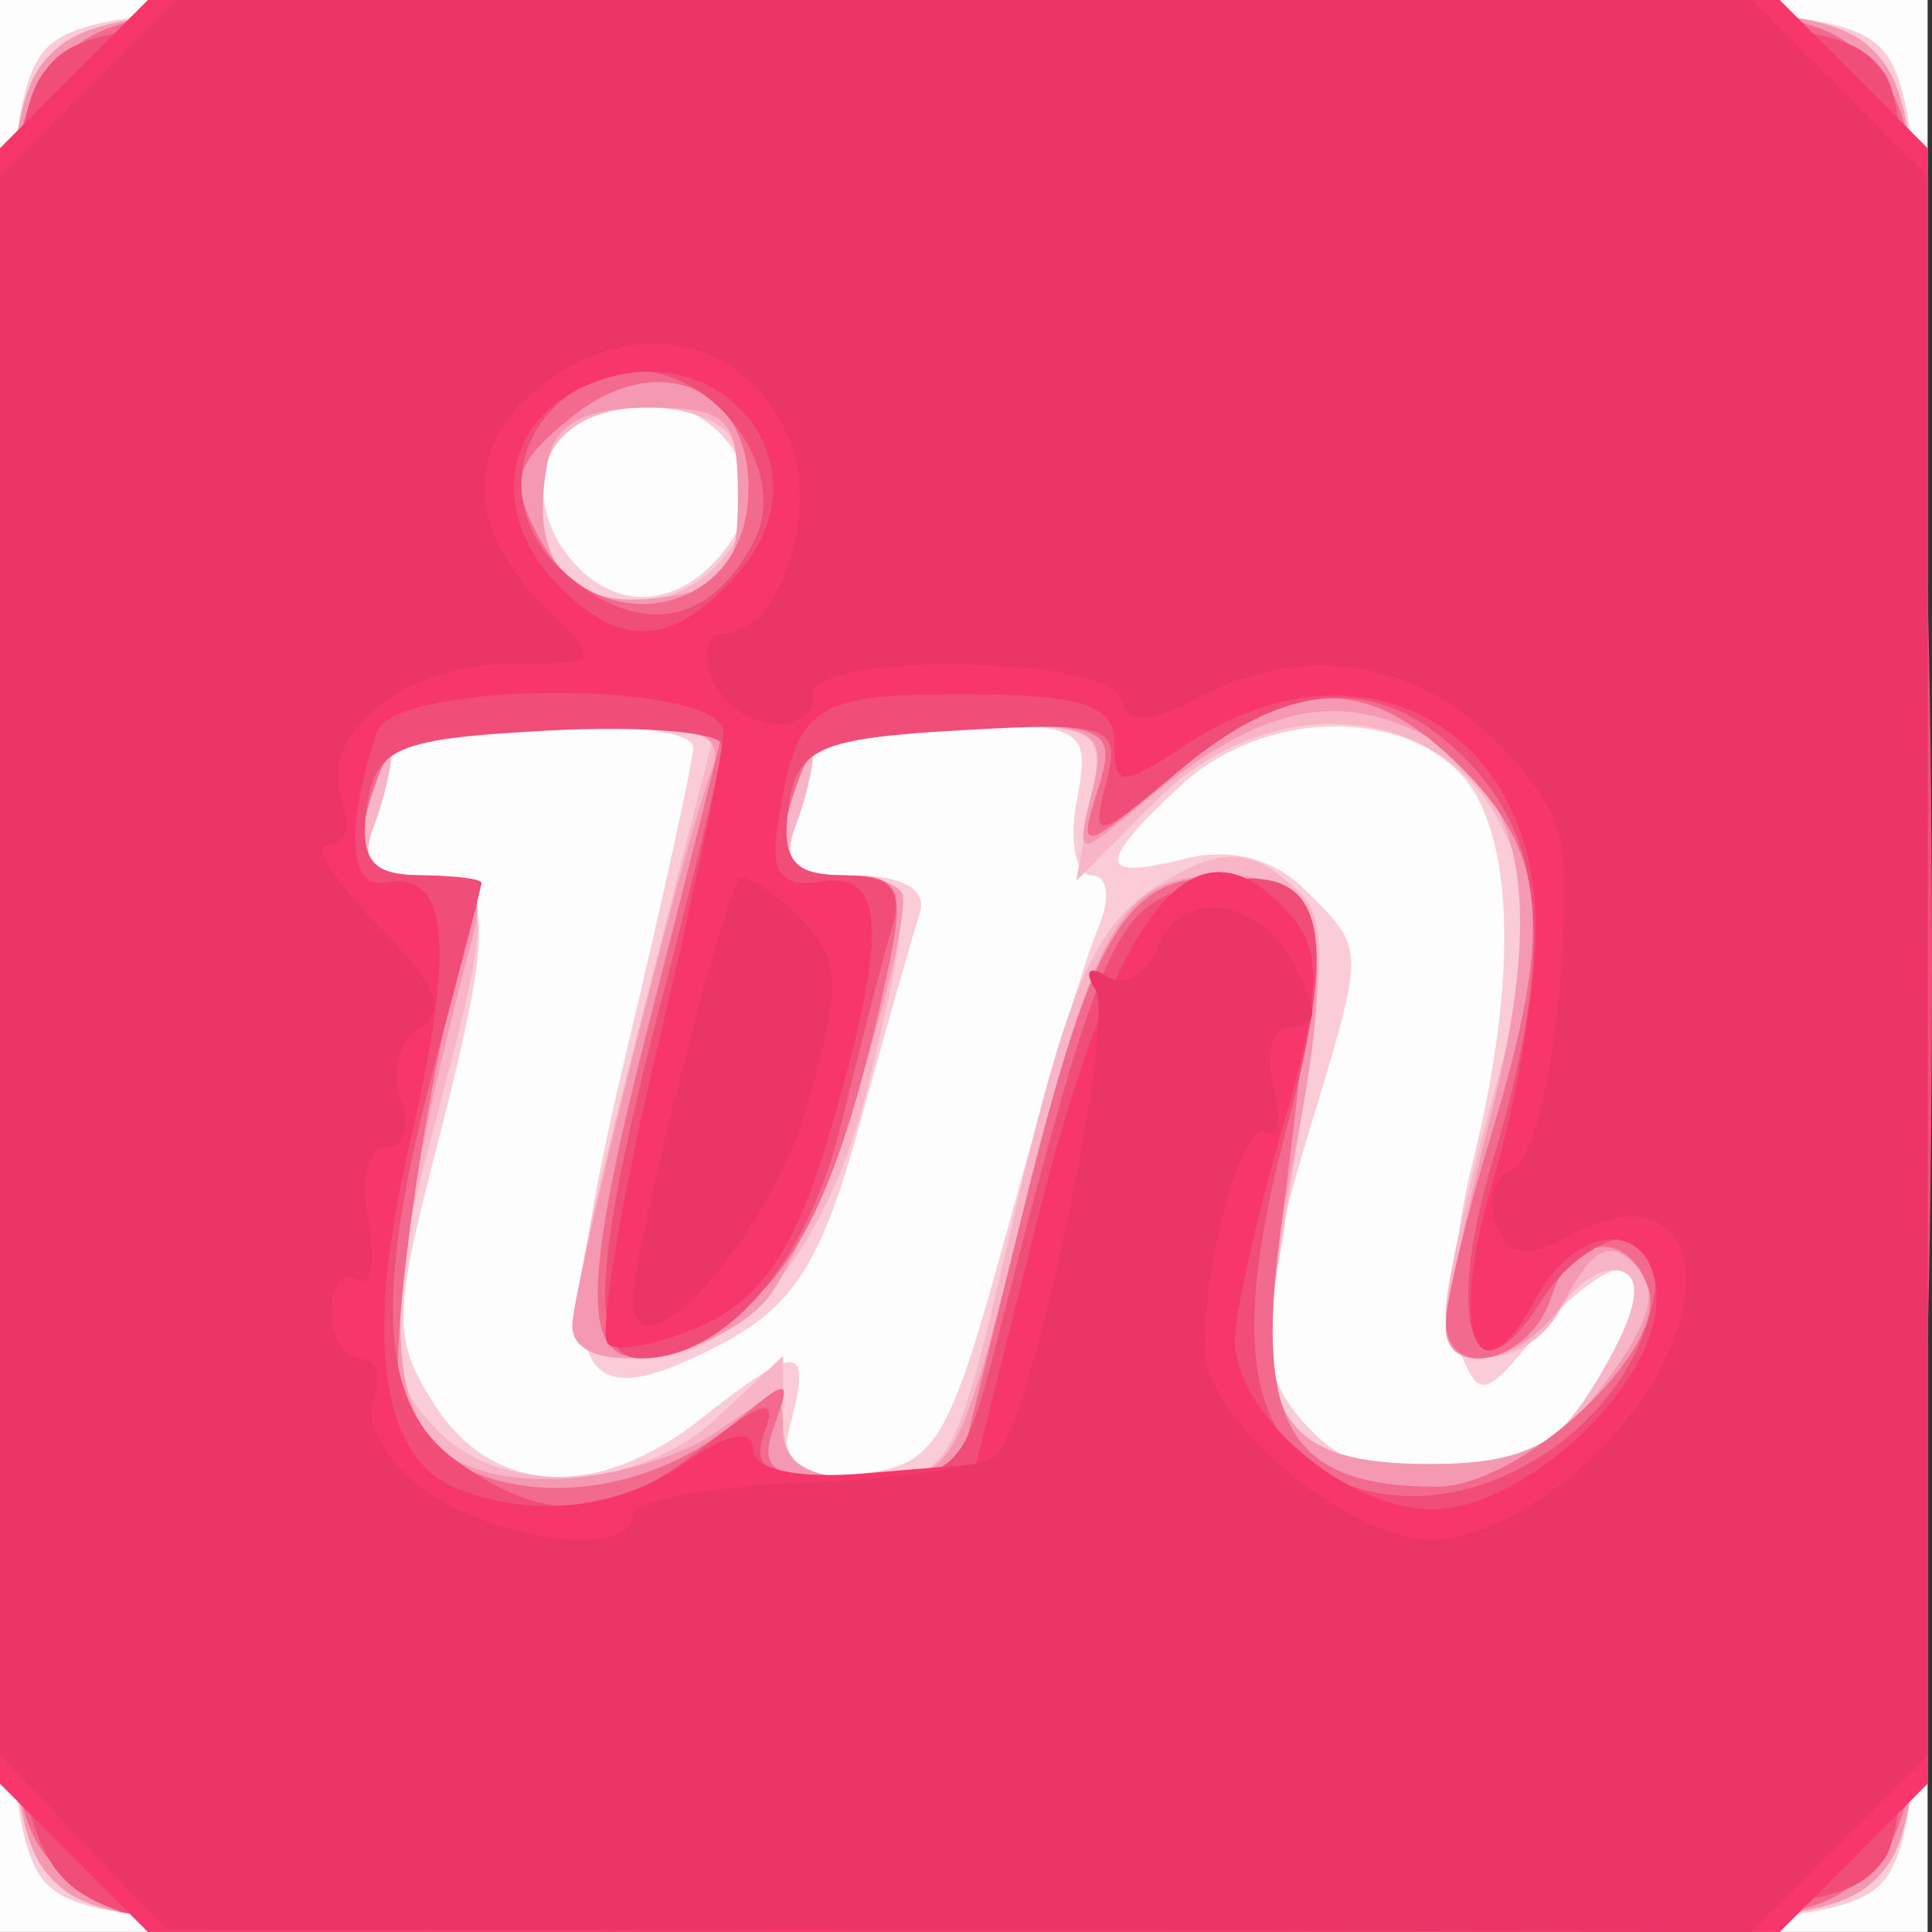 <?xml version="1.0" encoding="UTF-8" standalone="no"?>
<svg
   xmlns:dc="http://purl.org/dc/elements/1.1/"
   xmlns:cc="http://creativecommons.org/ns#"
   xmlns:rdf="http://www.w3.org/1999/02/22-rdf-syntax-ns#"
   xmlns:svg="http://www.w3.org/2000/svg"
   xmlns="http://www.w3.org/2000/svg"
   viewBox="0 0 512 512"
   height="512"
   width="512"
   version="1.1"
   id="svg4187">
  <rect x="0" y="0" width="512" height="512" fill="#333333" stroke="none"/>
  <defs
     id="defs4191" />
  <g
     transform="scale(8.514,8.533)"
     id="g4197">
    <path
       id="path4213"
       d="M 0,30 0,0 30,0 60,0 60,30 60,60 30,60 0,60 0,30 Z"
       style="fill:#fefdfd" />
    <path
       id="path4211"
       d="M 1.473,58.527 C 0.202,57.256 0,53.344 0,30 0,6.656 0.202,2.744 1.473,1.473 2.744,0.202 6.656,0 30,0 53.344,0 57.256,0.202 58.527,1.473 59.798,2.744 60,6.656 60,30 60,53.344 59.798,57.256 58.527,58.527 57.256,59.798 53.344,60 30,60 6.656,60 2.744,59.798 1.473,58.527 Z M 21.818,44.062 c 3.004,-2.363 3.443,-2.351 2.809,0.075 -0.438,1.677 -0.143,1.906 2.113,1.641 2.422,-0.285 2.78,-0.883 4.676,-7.809 1.129,-4.125 2.372,-8.238 2.763,-9.141 0.398,-0.921 0.311,-1.641 -0.198,-1.641 -0.499,0 -0.706,-1.055 -0.46,-2.344 C 33.946,22.618 33.752,22.5 29.641,22.5 c -2.38,0 -4.328,0.387 -4.328,0.861 0,0.473 -0.256,1.528 -0.569,2.344 -0.428,1.116 0.029,1.483 1.846,1.483 1.507,0 2.274,0.441 2.039,1.172 -0.206,0.645 -1.047,3.592 -1.868,6.55 -1.203,4.333 -2.056,5.669 -4.391,6.877 -4.738,2.45 -5.247,0.807 -2.852,-9.206 1.141,-4.771 2.068,-8.991 2.06,-9.377 -0.022,-1.022 -9.39,-0.865 -9.39,0.158 0,0.473 -0.256,1.528 -0.569,2.344 -0.408,1.063 -0.01,1.483 1.406,1.483 2.382,0 2.452,1.17 0.52,8.626 -1.32,5.095 -1.318,5.825 0.022,7.87 1.813,2.766 5.029,2.914 8.252,0.379 z m 25.483,1.293 C 49.201,44.626 52.066,39.375 50.565,39.375 c -0.575,0 -1.82,0.949 -2.767,2.109 -1.576,1.931 -1.776,1.969 -2.367,0.451 -0.355,-0.912 -0.175,-3.524 0.399,-5.806 1.463,-5.81 1.3,-10.428 -0.429,-12.157 -2.05,-2.05 -6.218,-1.839 -8.663,0.438 -2.622,2.443 -2.587,2.946 0.157,2.257 1.41,-0.354 2.767,0.003 3.75,0.987 1.862,1.862 1.859,1.698 0.125,7.415 -1.77,5.833 -1.755,7.561 0.077,9.393 1.546,1.546 3.9,1.871 6.454,0.891 z M 22.852,16.658 c 1.412,-2.243 -1.233,-4.913 -3.998,-4.035 -2.191,0.695 -2.61,3.246 -0.827,5.029 1.485,1.485 3.529,1.063 4.825,-0.994 z"
       style="fill:#f9ccd8" />
    <path
       id="path4209"
       d="M 1.552,58.286 C 0.184,56.775 0,53.398 0,29.837 0,5.128 0.13,2.986 1.714,1.552 3.225,0.184 6.602,0 30.163,0 54.872,0 57.014,0.13 58.448,1.714 59.816,3.225 60,6.602 60,30.163 60,54.872 59.87,57.014 58.286,58.448 56.775,59.816 53.398,60 29.837,60 5.128,60 2.986,59.87 1.552,58.286 Z M 22.323,44.026 24.375,42.114 l 0,1.912 c 0,1.471 0.608,1.912 2.641,1.912 2.524,0 2.716,-0.323 4.335,-7.266 1.993,-8.55 2.731,-10.157 5.293,-11.528 1.432,-0.766 2.277,-0.722 3.359,0.176 1.457,1.209 1.45,1.504 -0.273,12.302 -0.71,4.449 0.746,6.315 4.93,6.315 2.583,0 3.529,-0.573 5.034,-3.047 1.221,-2.007 1.492,-3.168 0.794,-3.402 -0.583,-0.196 -1.444,0.332 -1.914,1.172 C 47.497,42.584 45,42.659 45,40.767 c 0,-0.781 0.685,-3.884 1.522,-6.896 1.316,-4.733 1.347,-5.843 0.228,-8.189 C 44.887,21.777 39.483,21.369 35.982,24.87 L 33.5,27.352 33.964,24.926 C 34.411,22.585 34.267,22.5 29.87,22.5 c -2.507,0 -4.557,0.387 -4.557,0.861 0,0.473 -0.256,1.528 -0.569,2.344 -0.408,1.063 -0.01,1.483 1.406,1.483 2.283,0 2.347,0.449 0.908,6.382 -1.266,5.223 -4.05,8.618 -7.065,8.618 -2.677,0 -2.675,-0.272 0.084,-11.016 L 22.303,22.5 l -5.058,0 c -2.782,0 -5.058,0.387 -5.058,0.861 0,0.473 -0.256,1.528 -0.569,2.344 -0.408,1.063 -0.01,1.483 1.406,1.483 2.337,0 2.391,0.713 0.569,7.5 -1.758,6.549 -1.748,7.962 0.067,9.777 2.05,2.05 6.218,1.839 8.663,-0.438 z m 0.139,-26.637 c 1.952,-2.352 0.792,-4.733 -2.306,-4.733 -2.862,0 -4.02,1.88 -2.921,4.742 0.67,1.747 3.775,1.741 5.228,-0.01 z"
       style="fill:#f8b5c7" />
    <path
       id="path4207"
       d="M 1.552,58.286 C 0.184,56.775 0,53.398 0,29.837 0,5.128 0.13,2.986 1.714,1.552 3.225,0.184 6.602,0 30.163,0 54.872,0 57.014,0.13 58.448,1.714 59.816,3.225 60,6.602 60,30.163 60,54.872 59.87,57.014 58.286,58.448 56.775,59.816 53.398,60 29.837,60 5.128,60 2.986,59.87 1.552,58.286 Z M 22.291,44.478 c 1.886,-1.321 2.084,-1.321 2.084,0 0,0.983 0.881,1.459 2.697,1.459 2.609,0 2.765,-0.269 4.749,-8.182 2.321,-9.255 3.103,-10.568 6.291,-10.568 3.112,0 3.539,1.813 2.115,8.978 -1.514,7.617 -0.734,9.303 4.304,9.303 2.778,0 3.964,-0.559 5.473,-2.581 1.406,-1.883 1.647,-2.86 0.891,-3.616 -0.756,-0.756 -1.321,-0.502 -2.093,0.94 C 47.717,42.243 45,42.955 45,41.208 45,40.67 45.66,37.603 46.466,34.394 48.195,27.511 47.314,23.914 43.549,22.483 41,21.514 38.689,22.269 35.243,25.199 33.556,26.634 33.485,26.601 33.984,24.609 34.477,22.642 34.21,22.5 30.013,22.5 c -3.238,0 -4.659,0.416 -5.068,1.483 C 23.993,26.461 24.289,27.188 26.25,27.188 c 1.031,0 1.87,0.316 1.864,0.703 -0.04,2.534 -2.958,11.041 -4.293,12.516 -1.725,1.906 -6.008,2.451 -6.008,0.765 0,-1.168 3.47,-14.975 4.32,-17.192 C 22.608,22.742 21.857,22.5 17.544,22.5 c -3.837,0 -5.302,0.379 -5.725,1.483 -0.96,2.502 -0.65,3.205 1.415,3.205 1.598,0 1.876,0.411 1.427,2.109 -3.471,13.134 -2.954,16.641 2.454,16.641 1.701,0 4.03,-0.657 5.176,-1.459 z M 22.969,15.469 c 0,-2.497 -0.314,-2.812 -2.8,-2.812 -1.955,0 -2.898,0.511 -3.126,1.695 -0.586,3.041 0.601,4.542 3.342,4.227 2.179,-0.251 2.583,-0.737 2.583,-3.11 z"
       style="fill:#f599b2" />
    <path
       id="path4205"
       d="M 1.875,58.125 C 0.089,56.339 0,55 0,30 0,5 0.089,3.661 1.875,1.875 3.661,0.089 5,0 30,0 55,0 56.339,0.089 58.125,1.875 59.911,3.661 60,5 60,30 60,55 59.911,56.339 58.125,58.125 56.339,59.911 55,60 30,60 5,60 3.661,59.911 1.875,58.125 Z M 22.893,44.165 c 1.668,-1.398 1.756,-1.388 1.201,0.132 -0.494,1.355 -0.051,1.641 2.549,1.641 l 3.147,0 2.076,-8.403 c 2.218,-8.977 3.34,-10.669 6.754,-10.185 2.38,0.337 2.489,1.336 1.212,11.116 -0.766,5.867 0.399,7.706 4.884,7.706 2.643,0 7.223,-4.261 6.597,-6.138 -0.619,-1.856 -2.397,-1.722 -3.016,0.227 -0.659,2.078 -3.304,2.685 -3.287,0.755 0.006,-0.645 0.638,-3.243 1.406,-5.774 1.94,-6.396 1.756,-8.717 -0.905,-11.378 -2.965,-2.965 -5.273,-2.907 -8.999,0.229 -2.842,2.391 -2.971,2.417 -2.353,0.469 C 34.774,22.627 34.527,22.5 30.163,22.5 c -3.376,0 -4.806,0.406 -5.219,1.483 -0.957,2.495 -0.652,3.205 1.38,3.205 1.709,0 1.869,0.376 1.292,3.047 -1.432,6.643 -2.863,9.593 -5.318,10.969 -4.246,2.379 -4.66,0.558 -2.121,-9.334 1.256,-4.895 2.293,-9.005 2.303,-9.134 C 22.492,22.605 20.225,22.5 17.444,22.5 c -3.746,0 -5.203,0.384 -5.625,1.483 -0.959,2.5 -0.65,3.205 1.406,3.205 1.187,0 1.802,0.468 1.541,1.172 -1.218,3.284 -2.798,13.78 -2.278,15.134 1.27,3.309 6.83,3.668 10.405,0.671 z m 0.366,-28.398 c 0.413,-3.573 -2.619,-5.12 -5.485,-2.799 -1.797,1.455 -1.93,1.982 -0.962,3.793 1.665,3.111 6.05,2.435 6.446,-0.993 z"
       style="fill:#f26b8f" />
    <path
       id="path4203"
       d="M 3.75,59.371 C 0.191,58.045 0,56.552 0,30 0,9.118 0.257,3.756 1.331,2.289 2.595,0.559 4.02,0.469 30,0.469 c 25.98,0 27.405,0.09 28.669,1.82 1.956,2.675 1.957,52.746 0.001,55.423 -1.255,1.718 -2.789,1.83 -27.422,2.002 C 16.898,59.813 4.523,59.659 3.75,59.371 Z M 21.9,44.936 c 1.845,-1.451 2.323,-1.569 1.901,-0.469 -0.448,1.166 0.128,1.471 2.781,1.471 3.15,0 3.405,-0.233 4.37,-3.984 3.267,-12.707 3.731,-13.791 6.17,-14.404 4.041,-1.014 4.722,0.752 2.912,7.544 -1.867,7.006 -1.135,10.286 2.499,11.198 4.13,1.036 9.028,-2.741 9.028,-6.961 0,-1.633 -2.343,-0.923 -3.601,1.092 -2.086,3.339 -3.026,0.715 -1.528,-4.264 1.923,-6.388 1.738,-9.876 -0.659,-12.427 -2.639,-2.809 -5.567,-2.749 -9.055,0.186 -2.615,2.2 -2.766,2.228 -2.292,0.415 0.473,-1.809 0.165,-1.921 -4.538,-1.653 -4.414,0.252 -5.083,0.551 -5.345,2.397 -0.23,1.623 0.162,2.109 1.704,2.109 1.469,0 1.873,0.437 1.514,1.641 -0.269,0.902 -0.984,3.658 -1.588,6.124 -1.051,4.29 -3.586,7.236 -6.226,7.236 -1.659,0 -1.477,-3.032 0.677,-11.25 1.014,-3.867 1.85,-7.369 1.859,-7.781 0.009,-0.412 -2.41,-0.623 -5.375,-0.469 -4.775,0.249 -5.425,0.522 -5.69,2.391 -0.228,1.605 0.165,2.109 1.641,2.109 1.067,0 1.935,0.105 1.929,0.234 -0.006,0.129 -0.634,2.555 -1.395,5.391 -1.999,7.448 -1.816,10.857 0.677,12.603 2.794,1.957 4.682,1.838 7.629,-0.48 z M 23.45,16.852 c 1.318,-2.462 -1.777,-6.061 -4.476,-5.204 -3.046,0.967 -3.7,4.298 -1.235,6.294 2.271,1.839 4.356,1.441 5.711,-1.09 z"
       style="fill:#f04d79" />
    <path
       id="path4201"
       d="M 2.301,57.699 0,55.398 0,30 0,4.602 2.301,2.301 4.602,0 30,0 55.398,0 57.699,2.301 60,4.602 60,30 60,55.398 57.699,57.699 55.398,60 30,60 4.602,60 2.301,57.699 Z M 21.354,45.416 c 1.289,-0.903 2.084,-1.06 2.084,-0.412 0,0.635 1.366,0.933 3.471,0.756 l 3.471,-0.291 1.919,-7.612 c 2.514,-9.973 5.008,-12.883 7.977,-9.306 0.89,1.072 0.815,2.453 -0.354,6.472 -0.817,2.81 -1.485,5.783 -1.485,6.606 0,2.285 3.463,5.246 6.136,5.246 2.865,0 6.989,-3.847 6.989,-6.52 0,-2.472 -2.444,-2.482 -3.764,-0.016 -1.824,3.408 -2.736,1.001 -1.35,-3.565 0.739,-2.436 1.349,-6.012 1.354,-7.945 0.018,-6.285 -5.504,-9.224 -10.804,-5.752 -2.127,1.394 -2.311,1.394 -2.311,0 0,-1.193 -1,-1.514 -4.717,-1.514 -4.749,0 -5.208,0.334 -5.785,4.219 -0.2,1.343 0.187,1.797 1.362,1.6 2.049,-0.344 2.11,1.636 0.244,7.919 -1.021,3.437 -2.063,5.006 -3.871,5.83 -1.361,0.62 -2.712,0.891 -3.001,0.601 -0.29,-0.29 0.404,-4.419 1.542,-9.176 1.138,-4.757 2.062,-9.176 2.054,-9.821 -0.021,-1.618 -10.236,-1.618 -10.781,0 -0.985,2.924 -0.881,4.907 0.245,4.679 1.995,-0.405 2.215,1.928 0.769,8.129 -1.419,6.082 -0.911,9.732 1.489,10.691 2.355,0.942 5.046,0.633 7.118,-0.818 z m 1.554,-27.536 c 3.187,-3.522 -0.781,-8.001 -5.06,-5.711 -2.278,1.219 -2.48,4.003 -0.437,6.046 1.953,1.953 3.513,1.858 5.497,-0.335 z"
       style="fill:#f7376b" />
    <path
       id="path4199"
       d="M 2.578,57.202 0,54.495 0,29.988 0,5.481 2.74,2.74 5.481,0 30,0 54.519,0 57.26,2.74 60,5.481 60,30 60,54.519 57.26,57.26 54.519,60 29.838,59.955 5.156,59.91 2.578,57.202 Z M 19.688,47.035 c 0,-0.427 2.426,-0.874 5.391,-0.992 2.965,-0.118 5.649,-0.507 5.965,-0.864 1.111,-1.256 3.684,-13.421 3.055,-14.439 -0.361,-0.583 -0.21,-0.767 0.347,-0.423 0.541,0.335 1.226,-0.022 1.522,-0.793 C 36.731,27.531 39.131,27.793 40.312,30 c 0.734,1.371 0.713,1.875 -0.076,1.875 -0.619,0 -0.87,0.802 -0.589,1.876 0.27,1.032 0.159,1.672 -0.245,1.421 C 38.706,34.743 37.5,38.994 37.5,41.879 c 0,2.209 4.432,5.934 7.061,5.934 1.467,0 3.563,-1.105 5.199,-2.74 4.063,-4.063 3.402,-8.996 -0.897,-6.695 -1.357,0.726 -1.926,0.636 -2.31,-0.365 -0.28,-0.731 -0.048,-1.482 0.517,-1.671 0.565,-0.188 1.223,-2.716 1.464,-5.618 0.392,-4.722 0.184,-5.529 -1.974,-7.687 -2.588,-2.588 -6.048,-3.086 -9.311,-1.34 -1.503,0.804 -2.092,0.804 -2.36,0 C 34.448,20.374 25.312,20.246 25.312,21.562 c 0,1.474 -2.552,1.094 -3.152,-0.469 -0.297,-0.773 -0.146,-1.406 0.335,-1.406 1.768,0 3.055,-3.885 2.032,-6.131 -1.34,-2.94 -4.408,-3.744 -7.231,-1.894 -2.785,1.825 -2.948,4.562 -0.423,7.087 1.875,1.875 1.875,1.875 -1.004,1.875 -3.29,0 -5.993,2.201 -5.21,4.243 0.292,0.76 0.103,1.382 -0.42,1.382 -0.523,0 0.161,1.112 1.52,2.471 1.794,1.794 2.153,2.667 1.312,3.187 -0.637,0.394 -0.899,1.391 -0.582,2.217 0.317,0.825 0.118,1.501 -0.441,1.501 -0.576,0 -0.825,1.004 -0.575,2.315 0.243,1.273 0.082,2.092 -0.359,1.82 -0.441,-0.273 -0.802,0.162 -0.802,0.966 0,0.804 0.409,1.462 0.908,1.462 0.499,0 0.682,0.589 0.406,1.309 -0.277,0.723 0.459,1.983 1.644,2.812 2.257,1.581 6.417,2.052 6.417,0.726 z m 0,-6.708 c 0,-1.394 2.84,-12.53 3.32,-13.018 0.187,-0.19 1.019,0.333 1.849,1.162 1.323,1.323 1.358,2.041 0.279,5.857 -1.153,4.081 -5.448,8.809 -5.448,5.998 z"
       style="fill:#ec3567" />
  </g>
</svg>
